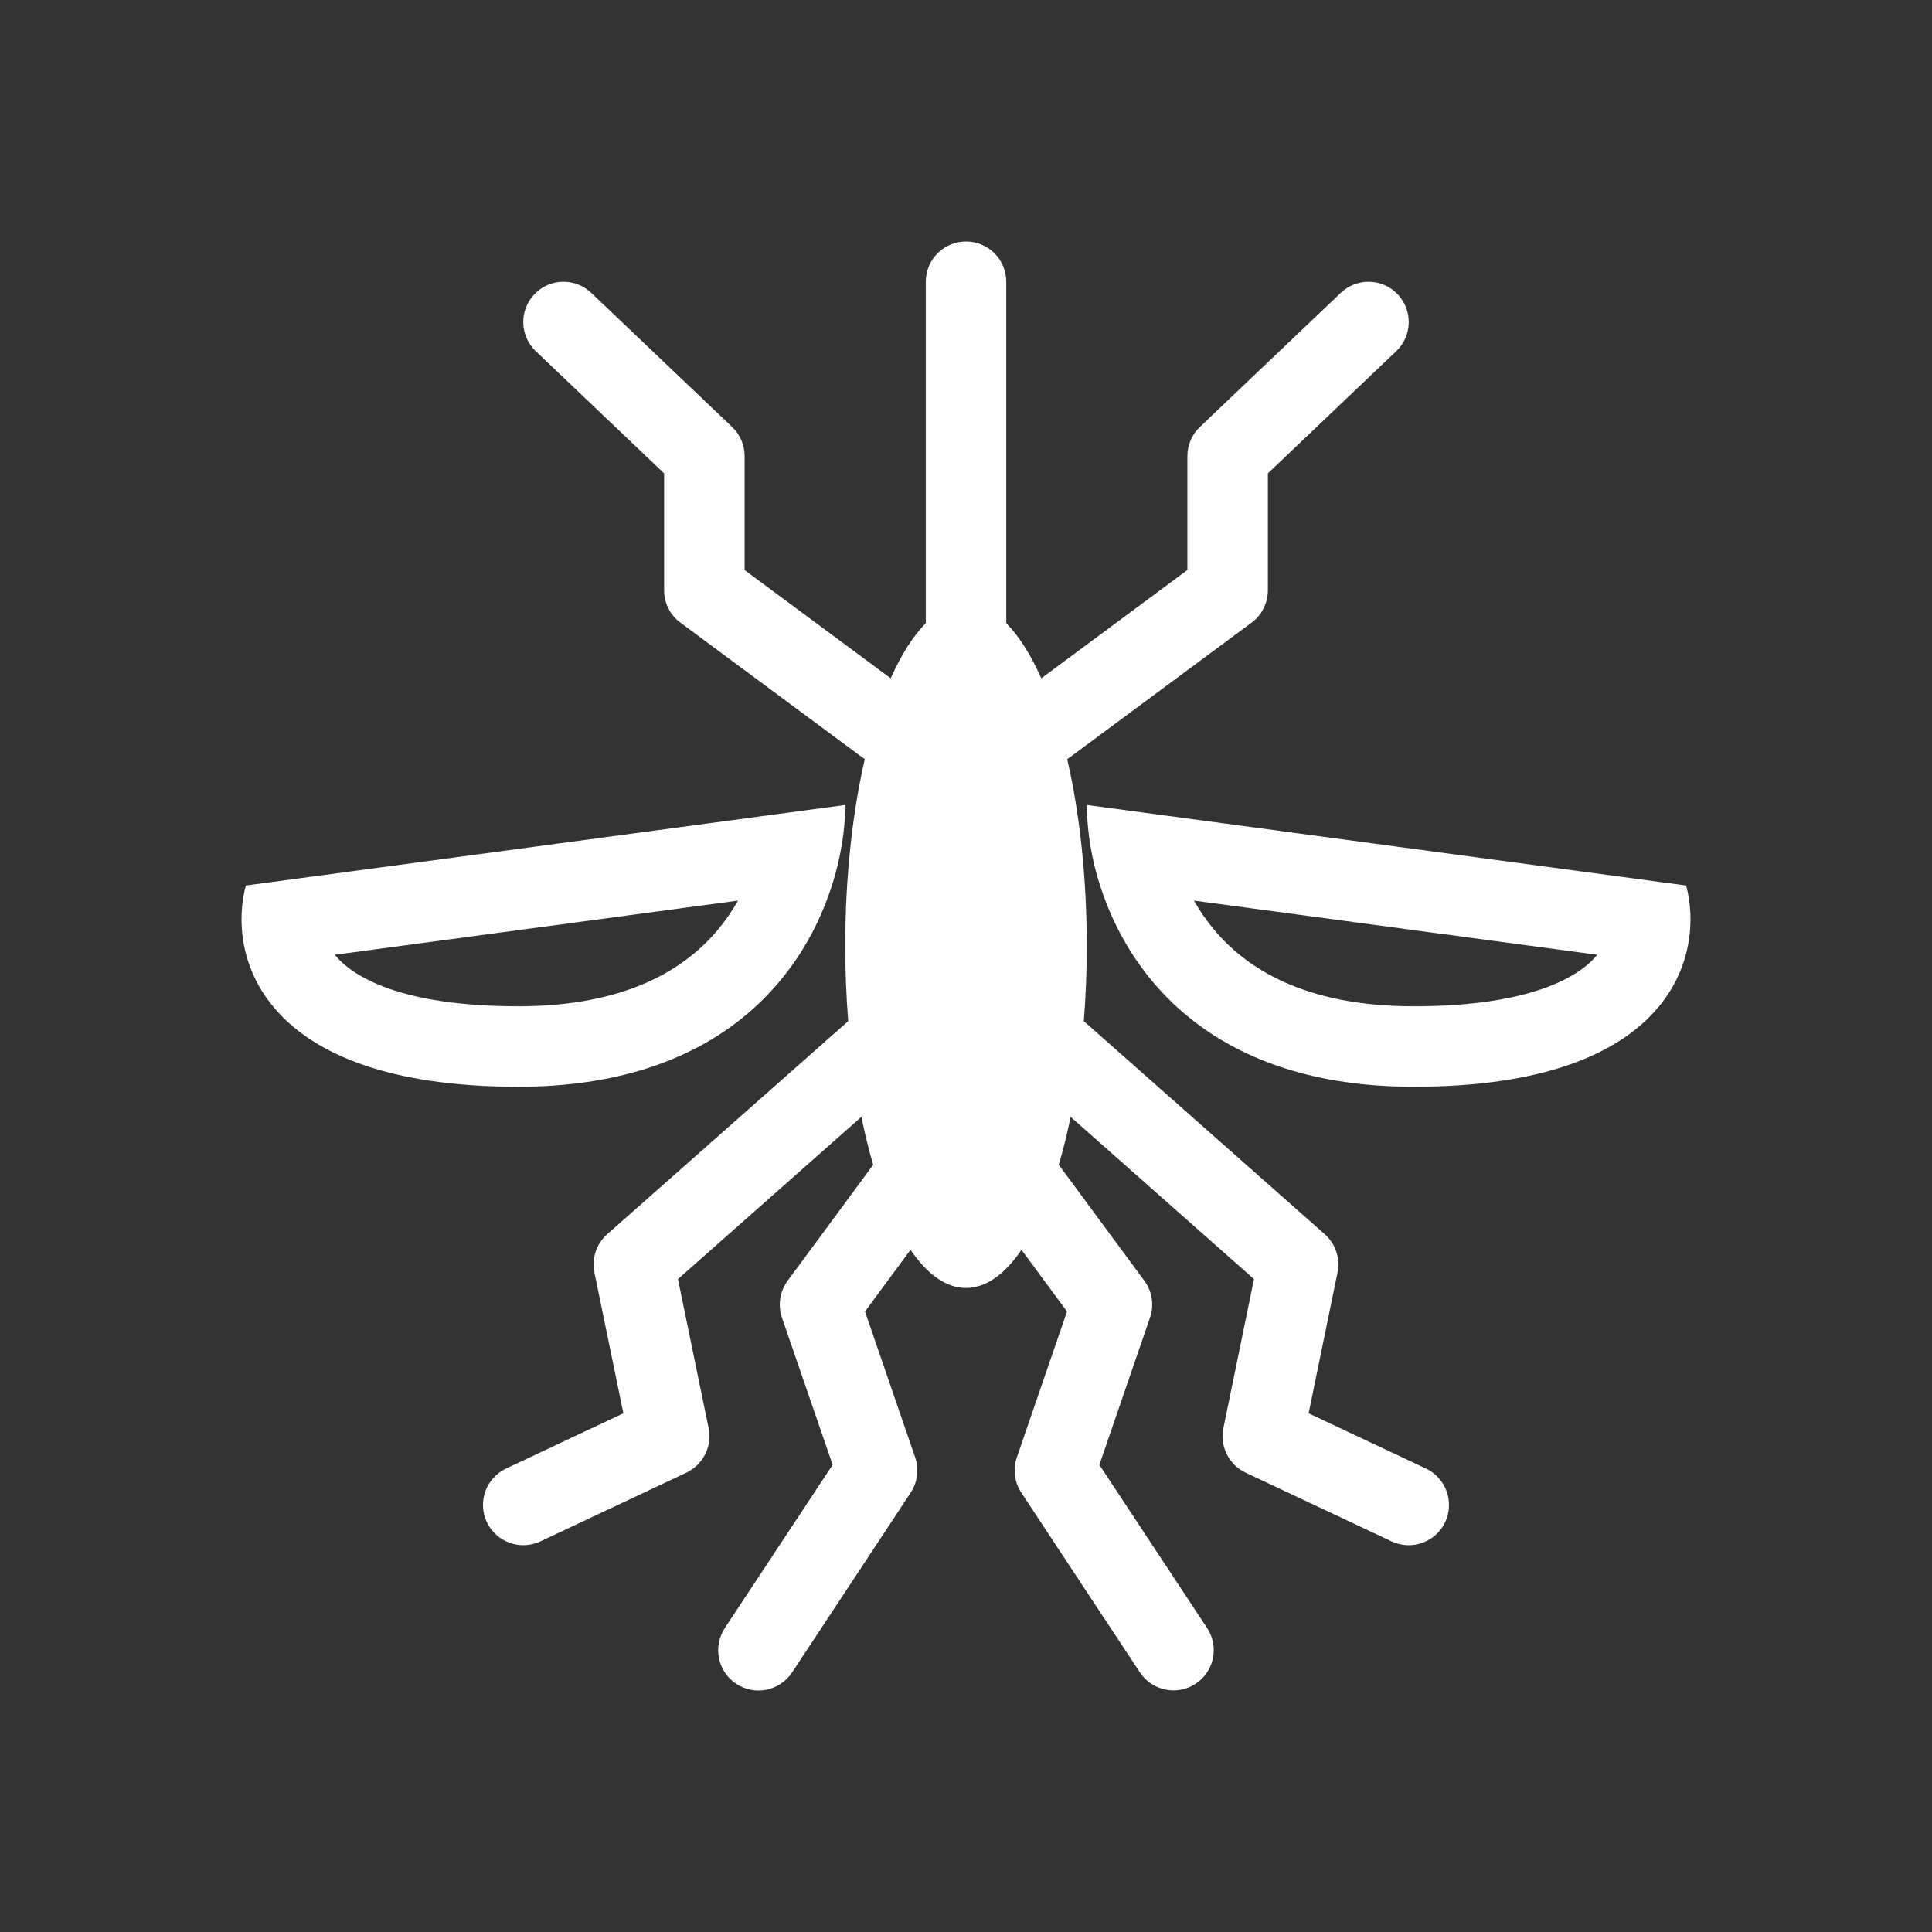 <svg width="32" height="32" viewBox="0 0 32 32" fill="none" xmlns="http://www.w3.org/2000/svg">
<rect x="0" y="0" width="32" height="32" fill="#333333" stroke="none"/>
<g clip-path="url(#clip0_74_884)">
<path fill-rule="evenodd" clip-rule="evenodd" d="M16.001 4C16.177 4 16.347 4.07 16.472 4.195C16.597 4.32 16.667 4.49 16.667 4.667V10.323C16.879 10.535 17.074 10.846 17.247 11.235L19.667 9.441V7.555C19.667 7.465 19.685 7.376 19.72 7.293C19.756 7.21 19.808 7.135 19.873 7.073L22.207 4.851C22.335 4.729 22.506 4.663 22.683 4.667C22.859 4.671 23.027 4.745 23.149 4.873C23.271 5.001 23.337 5.173 23.333 5.349C23.329 5.526 23.255 5.694 23.127 5.816L21 7.841V9.778C21 9.882 20.975 9.985 20.928 10.078C20.882 10.171 20.814 10.251 20.73 10.313L17.73 12.536C17.712 12.549 17.694 12.561 17.676 12.572C17.881 13.462 18 14.525 18 15.667C18 16.096 17.984 16.511 17.951 16.913L21.943 20.443C22.03 20.52 22.096 20.62 22.133 20.731C22.17 20.842 22.177 20.961 22.154 21.076L21.675 23.409L23.617 24.323C23.697 24.361 23.768 24.413 23.826 24.478C23.886 24.543 23.931 24.619 23.961 24.701C23.99 24.783 24.003 24.871 23.999 24.958C23.995 25.046 23.974 25.131 23.937 25.211C23.899 25.29 23.847 25.361 23.782 25.42C23.717 25.479 23.642 25.524 23.559 25.554C23.477 25.584 23.389 25.597 23.302 25.593C23.214 25.589 23.128 25.567 23.049 25.53L20.632 24.392C20.497 24.328 20.387 24.221 20.32 24.087C20.253 23.953 20.233 23.801 20.263 23.655L20.77 21.186L17.733 18.499C17.675 18.78 17.61 19.045 17.537 19.293L18.954 21.213C19.018 21.3 19.06 21.401 19.076 21.508C19.093 21.615 19.083 21.724 19.047 21.826L18.209 24.262L19.994 26.966C20.091 27.114 20.125 27.294 20.09 27.466C20.054 27.639 19.951 27.791 19.804 27.888C19.657 27.985 19.477 28.02 19.304 27.985C19.131 27.95 18.979 27.848 18.881 27.701L16.916 24.723C16.86 24.637 16.824 24.541 16.811 24.439C16.798 24.338 16.809 24.235 16.842 24.139L17.673 21.723L16.919 20.701C16.644 21.105 16.331 21.333 16 21.333C15.669 21.333 15.356 21.105 15.081 20.701L14.327 21.723L15.158 24.139C15.191 24.235 15.202 24.338 15.189 24.439C15.176 24.541 15.14 24.637 15.084 24.723L13.119 27.701C13.021 27.848 12.869 27.951 12.696 27.987C12.523 28.022 12.342 27.987 12.195 27.89C12.047 27.793 11.944 27.64 11.909 27.467C11.873 27.294 11.908 27.114 12.005 26.966L13.791 24.262L12.952 21.826C12.917 21.724 12.907 21.615 12.923 21.508C12.94 21.401 12.982 21.3 13.046 21.213L14.463 19.293C14.39 19.045 14.325 18.78 14.267 18.499L11.229 21.186L11.737 23.655C11.767 23.801 11.747 23.953 11.68 24.087C11.613 24.221 11.503 24.328 11.368 24.392L8.951 25.53C8.791 25.605 8.607 25.614 8.441 25.554C8.274 25.494 8.139 25.371 8.063 25.211C7.988 25.051 7.979 24.867 8.039 24.701C8.099 24.535 8.223 24.399 8.383 24.323L10.325 23.409L9.845 21.076C9.822 20.961 9.829 20.842 9.866 20.731C9.903 20.62 9.969 20.52 10.057 20.443L14.049 16.913C14.016 16.498 14 16.082 14 15.667C14 14.525 14.119 13.462 14.324 12.572C14.305 12.561 14.287 12.549 14.27 12.536L11.27 10.313C11.186 10.251 11.118 10.171 11.071 10.078C11.024 9.985 11 9.882 11 9.778V7.841L8.873 5.816C8.745 5.694 8.671 5.526 8.667 5.349C8.662 5.173 8.729 5.001 8.851 4.873C8.973 4.745 9.14 4.671 9.317 4.667C9.494 4.663 9.665 4.729 9.793 4.851L12.127 7.073C12.192 7.135 12.244 7.21 12.28 7.293C12.315 7.376 12.333 7.465 12.333 7.555V9.442L14.753 11.235C14.927 10.845 15.122 10.534 15.334 10.322V4.667C15.334 4.49 15.404 4.32 15.529 4.195C15.654 4.07 15.824 4 16.001 4ZM8.585 16.667C6.616 16.667 5.854 16.161 5.583 15.859L5.545 15.814L12.224 14.917C12.128 15.086 12.018 15.246 11.894 15.395C11.359 16.036 10.394 16.667 8.585 16.667ZM4.072 14.667C3.772 15.778 4.253 18 8.585 18C11.84 18 13.261 16.243 13.765 14.71C13.933 14.203 14 13.72 14 13.333L4.072 14.667ZM23.415 16.667C25.384 16.667 26.146 16.161 26.417 15.859C26.431 15.844 26.443 15.829 26.455 15.814L19.776 14.917C19.868 15.081 19.978 15.241 20.106 15.395C20.641 16.036 21.606 16.667 23.415 16.667ZM27.928 14.667C28.228 15.778 27.747 18 23.415 18C20.16 18 18.739 16.243 18.235 14.71C18.086 14.266 18.007 13.802 18 13.333L27.928 14.667Z" fill="white"/>
</g>
<defs>
<clipPath id="clip0_74_884">
<rect width="32" height="32" fill="white"/>
</clipPath>
</defs>
</svg>

